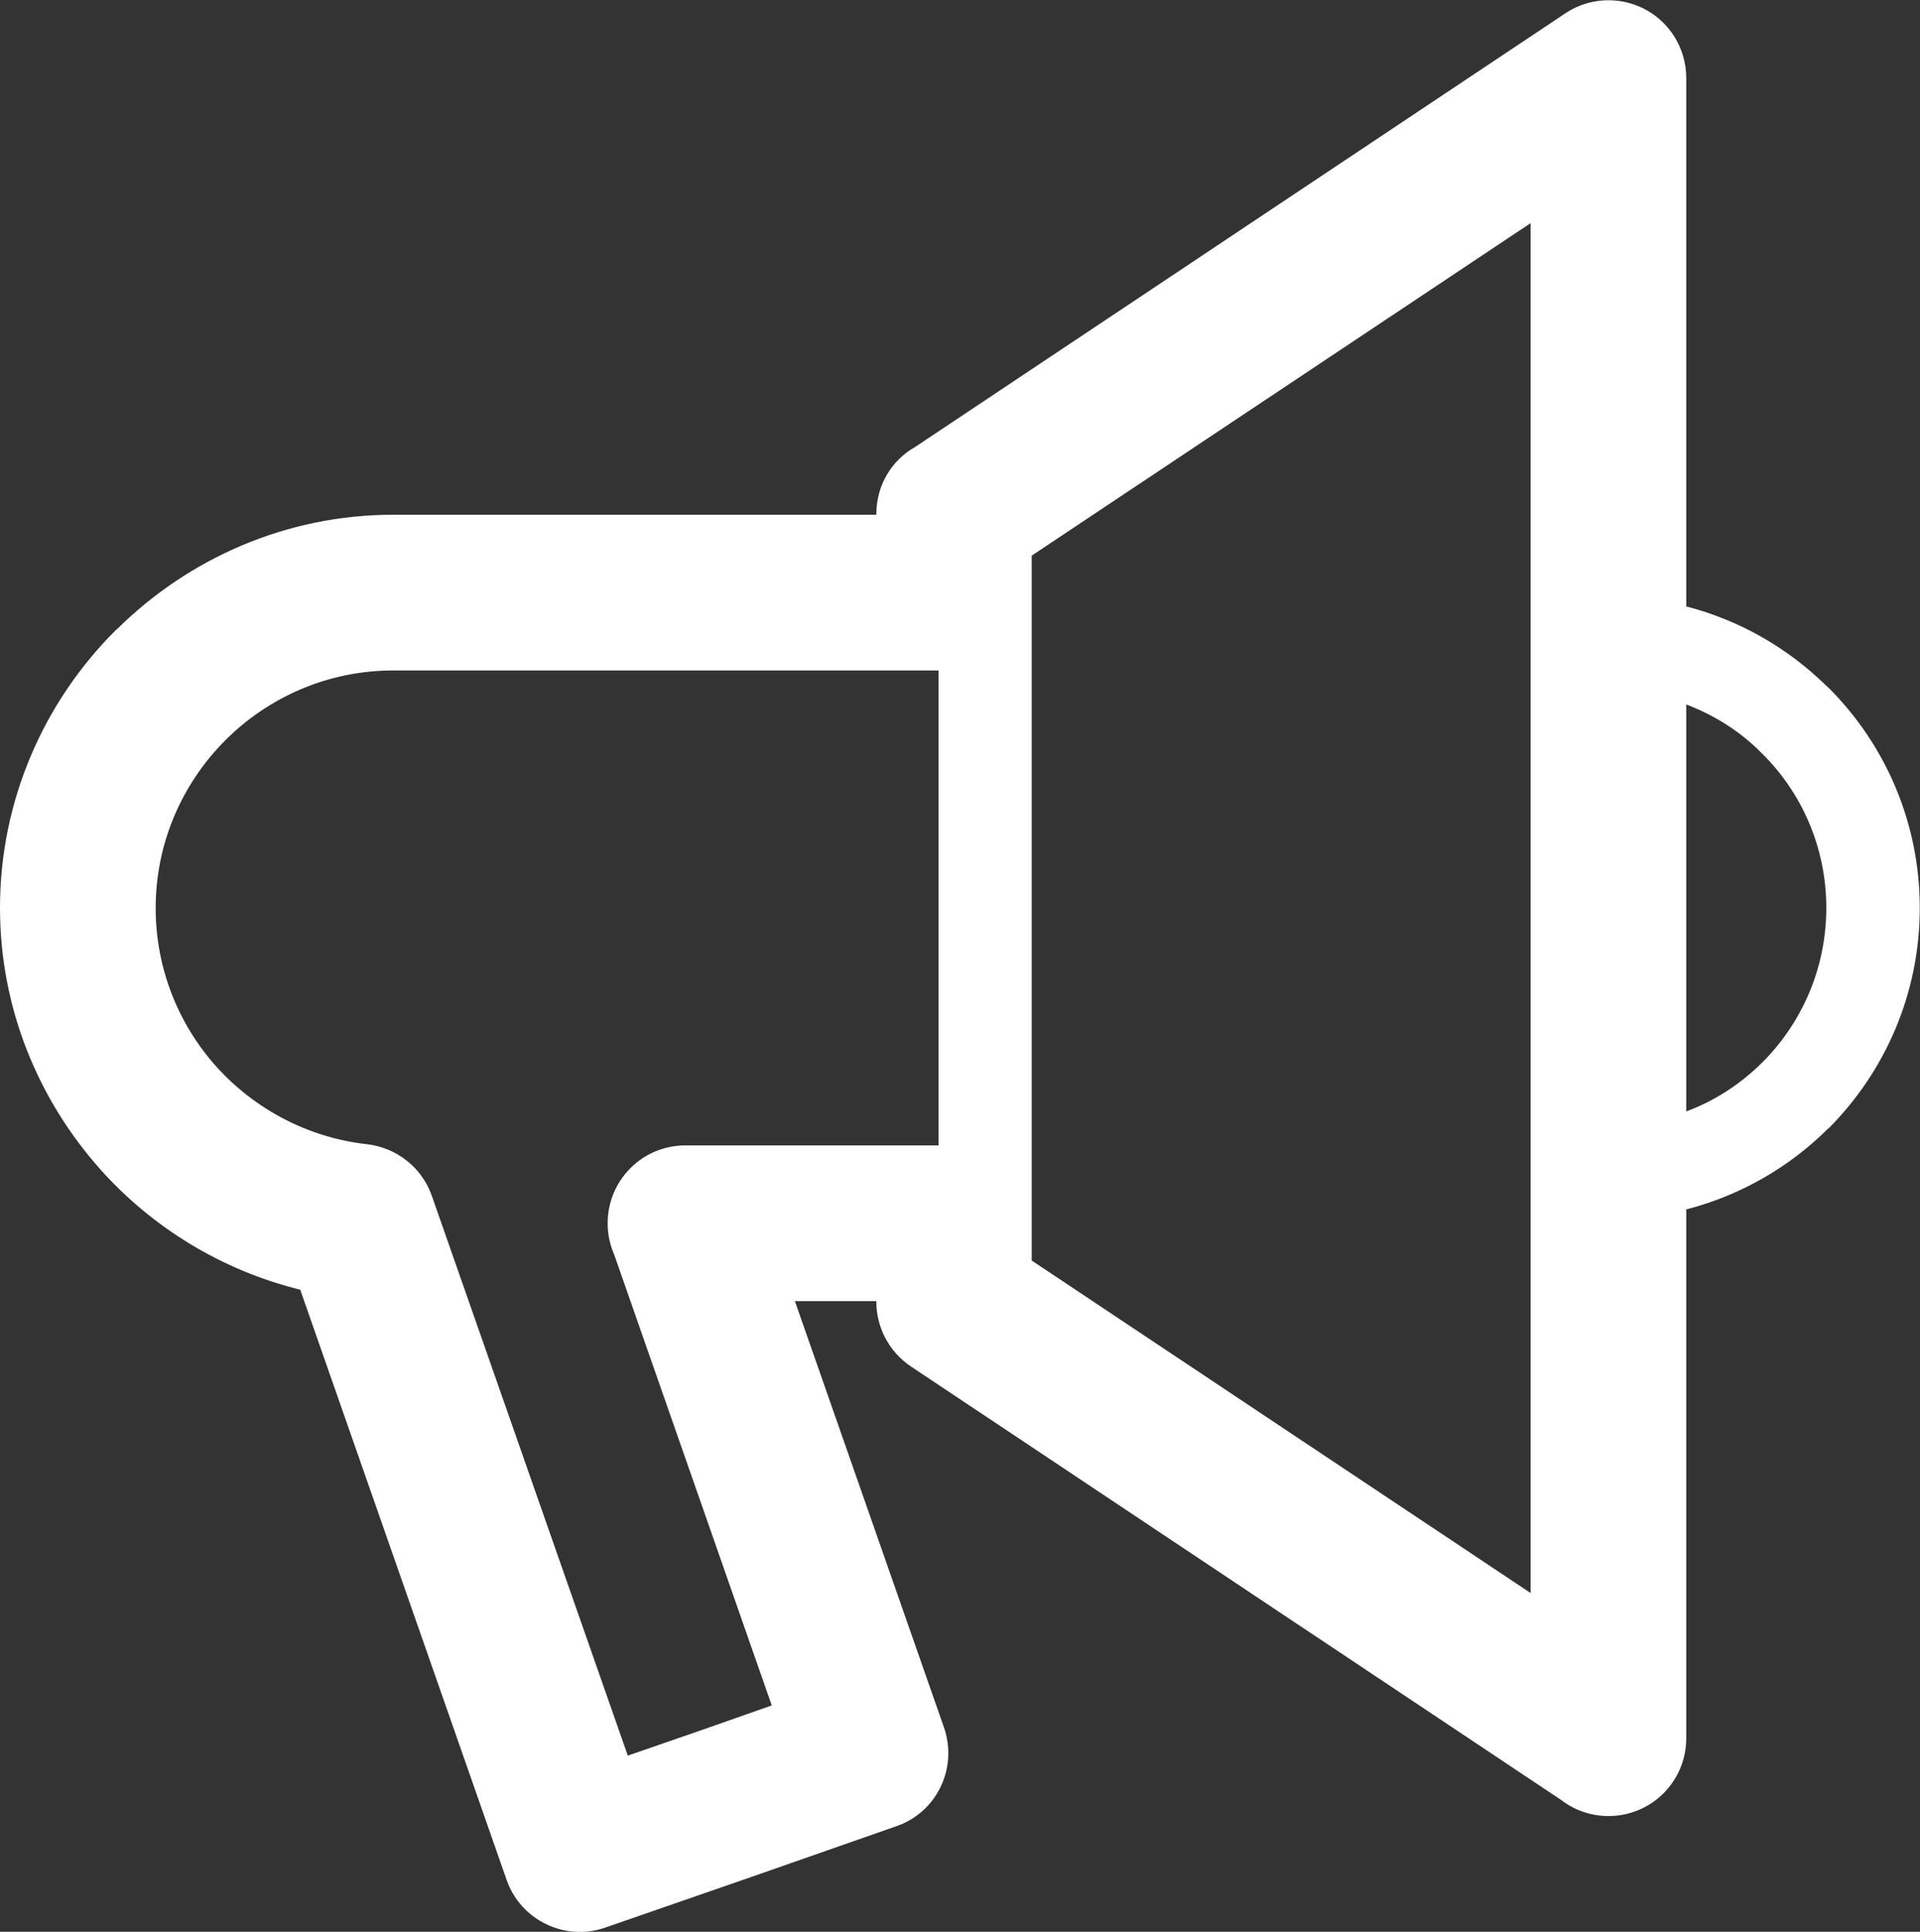 <?xml version="1.0" encoding="UTF-8" standalone="no"?>
<!-- Created with Inkscape (http://www.inkscape.org/) -->

<svg
   xmlns:dc="http://purl.org/dc/elements/1.1/"
   xmlns:cc="http://creativecommons.org/ns#"
   xmlns:rdf="http://www.w3.org/1999/02/22-rdf-syntax-ns#"
   xmlns:svg="http://www.w3.org/2000/svg"
   xmlns="http://www.w3.org/2000/svg"
   xmlns:sodipodi="http://sodipodi.sourceforge.net/DTD/sodipodi-0.dtd"
   xmlns:inkscape="http://www.inkscape.org/namespaces/inkscape"
   id="svg2"
   version="1.1"
   inkscape:version="0.91 r13725"
   xml:space="preserve"
   width="7.986"
   height="8.033"
   viewBox="0 0 7.986 8.033"
   sodipodi:docname="sss-share.svg"><rect x="0" y="0" width="7.986" height="8.033" fill="#333333" stroke="none"/><defs
     id="defs6"><clipPath
       clipPathUnits="userSpaceOnUse"
       id="clipPath16"><path
         d="m 0,6.426 6.389,0 L 6.389,0 0,0 0,6.426 Z"
         id="path18"
         inkscape:connector-curvature="0" /></clipPath></defs><sodipodi:namedview
     pagecolor="#ffffff"
     bordercolor="#666666"
     borderopacity="1"
     objecttolerance="10"
     gridtolerance="10"
     guidetolerance="10"
     inkscape:pageopacity="0"
     inkscape:pageshadow="2"
     inkscape:window-width="1920"
     inkscape:window-height="1017"
     id="namedview4"
     showgrid="false"
     inkscape:zoom="29.379405"
     inkscape:cx="3.9929187"
     inkscape:cy="4.0164189"
     inkscape:window-x="-8"
     inkscape:window-y="-8"
     inkscape:window-maximized="1"
     inkscape:current-layer="g10" /><g
     id="g10"
     inkscape:groupmode="layer"
     inkscape:label="Vector Smart Object3"
     transform="matrix(1.25,0,0,-1.25,0,8.033)"><g
       id="g12"
       style="fill:#ffffff;fill-opacity:1"><g
         id="g14"
         clip-path="url(#clipPath16)"
         style="fill:#ffffff;fill-opacity:1"><g
           id="g20"
           transform="translate(5.611,4.083)"
           style="fill:#ffffff;fill-opacity:1"><path
             d="m 0,0 0,-1.354 c 0.097,0.036 0.183,0.093 0.254,0.164 0.131,0.131 0.212,0.313 0.212,0.513 0,0.2 -0.081,0.382 -0.212,0.512 L 0.247,-0.158 C 0.178,-0.089 0.094,-0.036 0,0 m -2.178,0.365 0,-2.085 0,-0.006 0,-0.008 0,-0.004 0,-0.112 1.66,-1.106 0,4.557 -1.66,-1.106 0,-0.117 0,-0.006 0,-0.007 z m -0.31,-1.832 0,1.58 -1.815,0 c -0.217,0 -0.415,-0.089 -0.558,-0.232 -0.143,-0.143 -0.232,-0.341 -0.232,-0.558 0,-0.202 0.076,-0.387 0.201,-0.527 0.127,-0.141 0.304,-0.237 0.502,-0.259 0.096,-0.011 0.182,-0.075 0.216,-0.172 l 0.652,-1.862 0.24,0.083 0.239,0.084 -0.524,1.499 c -0.014,0.032 -0.022,0.067 -0.022,0.105 0,0.143 0.115,0.259 0.259,0.259 l 0.842,0 z m 2.071,-2.177 -2.162,1.441 c -0.075,0.05 -0.116,0.132 -0.116,0.216 l 0,0.002 -0.271,0 0.496,-1.418 c 0.047,-0.136 -0.024,-0.283 -0.159,-0.329 l -0.483,-0.169 -0.485,-0.168 c -0.133,-0.047 -0.281,0.024 -0.328,0.158 l -0.687,1.964 c -0.26,0.064 -0.491,0.206 -0.664,0.399 -0.208,0.233 -0.335,0.538 -0.335,0.871 0,0.359 0.147,0.686 0.384,0.923 l 0.001,0.001 0.005,0.004 c 0.237,0.234 0.562,0.38 0.918,0.38 l 1.608,0 0,0.002 c 0,0.096 0.051,0.18 0.13,0.224 L -0.401,2.3 C -0.282,2.378 -0.122,2.346 -0.043,2.227 -0.014,2.183 0,2.133 0,2.084 L 0,0.326 C 0.178,0.28 0.337,0.188 0.464,0.064 l 0.01,-0.009 c 0.187,-0.187 0.303,-0.446 0.303,-0.732 0,-0.286 -0.116,-0.545 -0.303,-0.733 l -0.001,10e-4 0,-10e-4 C 0.345,-1.538 0.182,-1.633 0,-1.68 l 0,-1.759 c 0,-0.143 -0.115,-0.259 -0.259,-0.259 -0.059,0 -0.114,0.02 -0.158,0.054"
             style="fill:#ffffff;fill-opacity:1;fill-rule:nonzero;stroke:none"
             id="path22"
             inkscape:connector-curvature="0" /></g></g></g></g></svg>